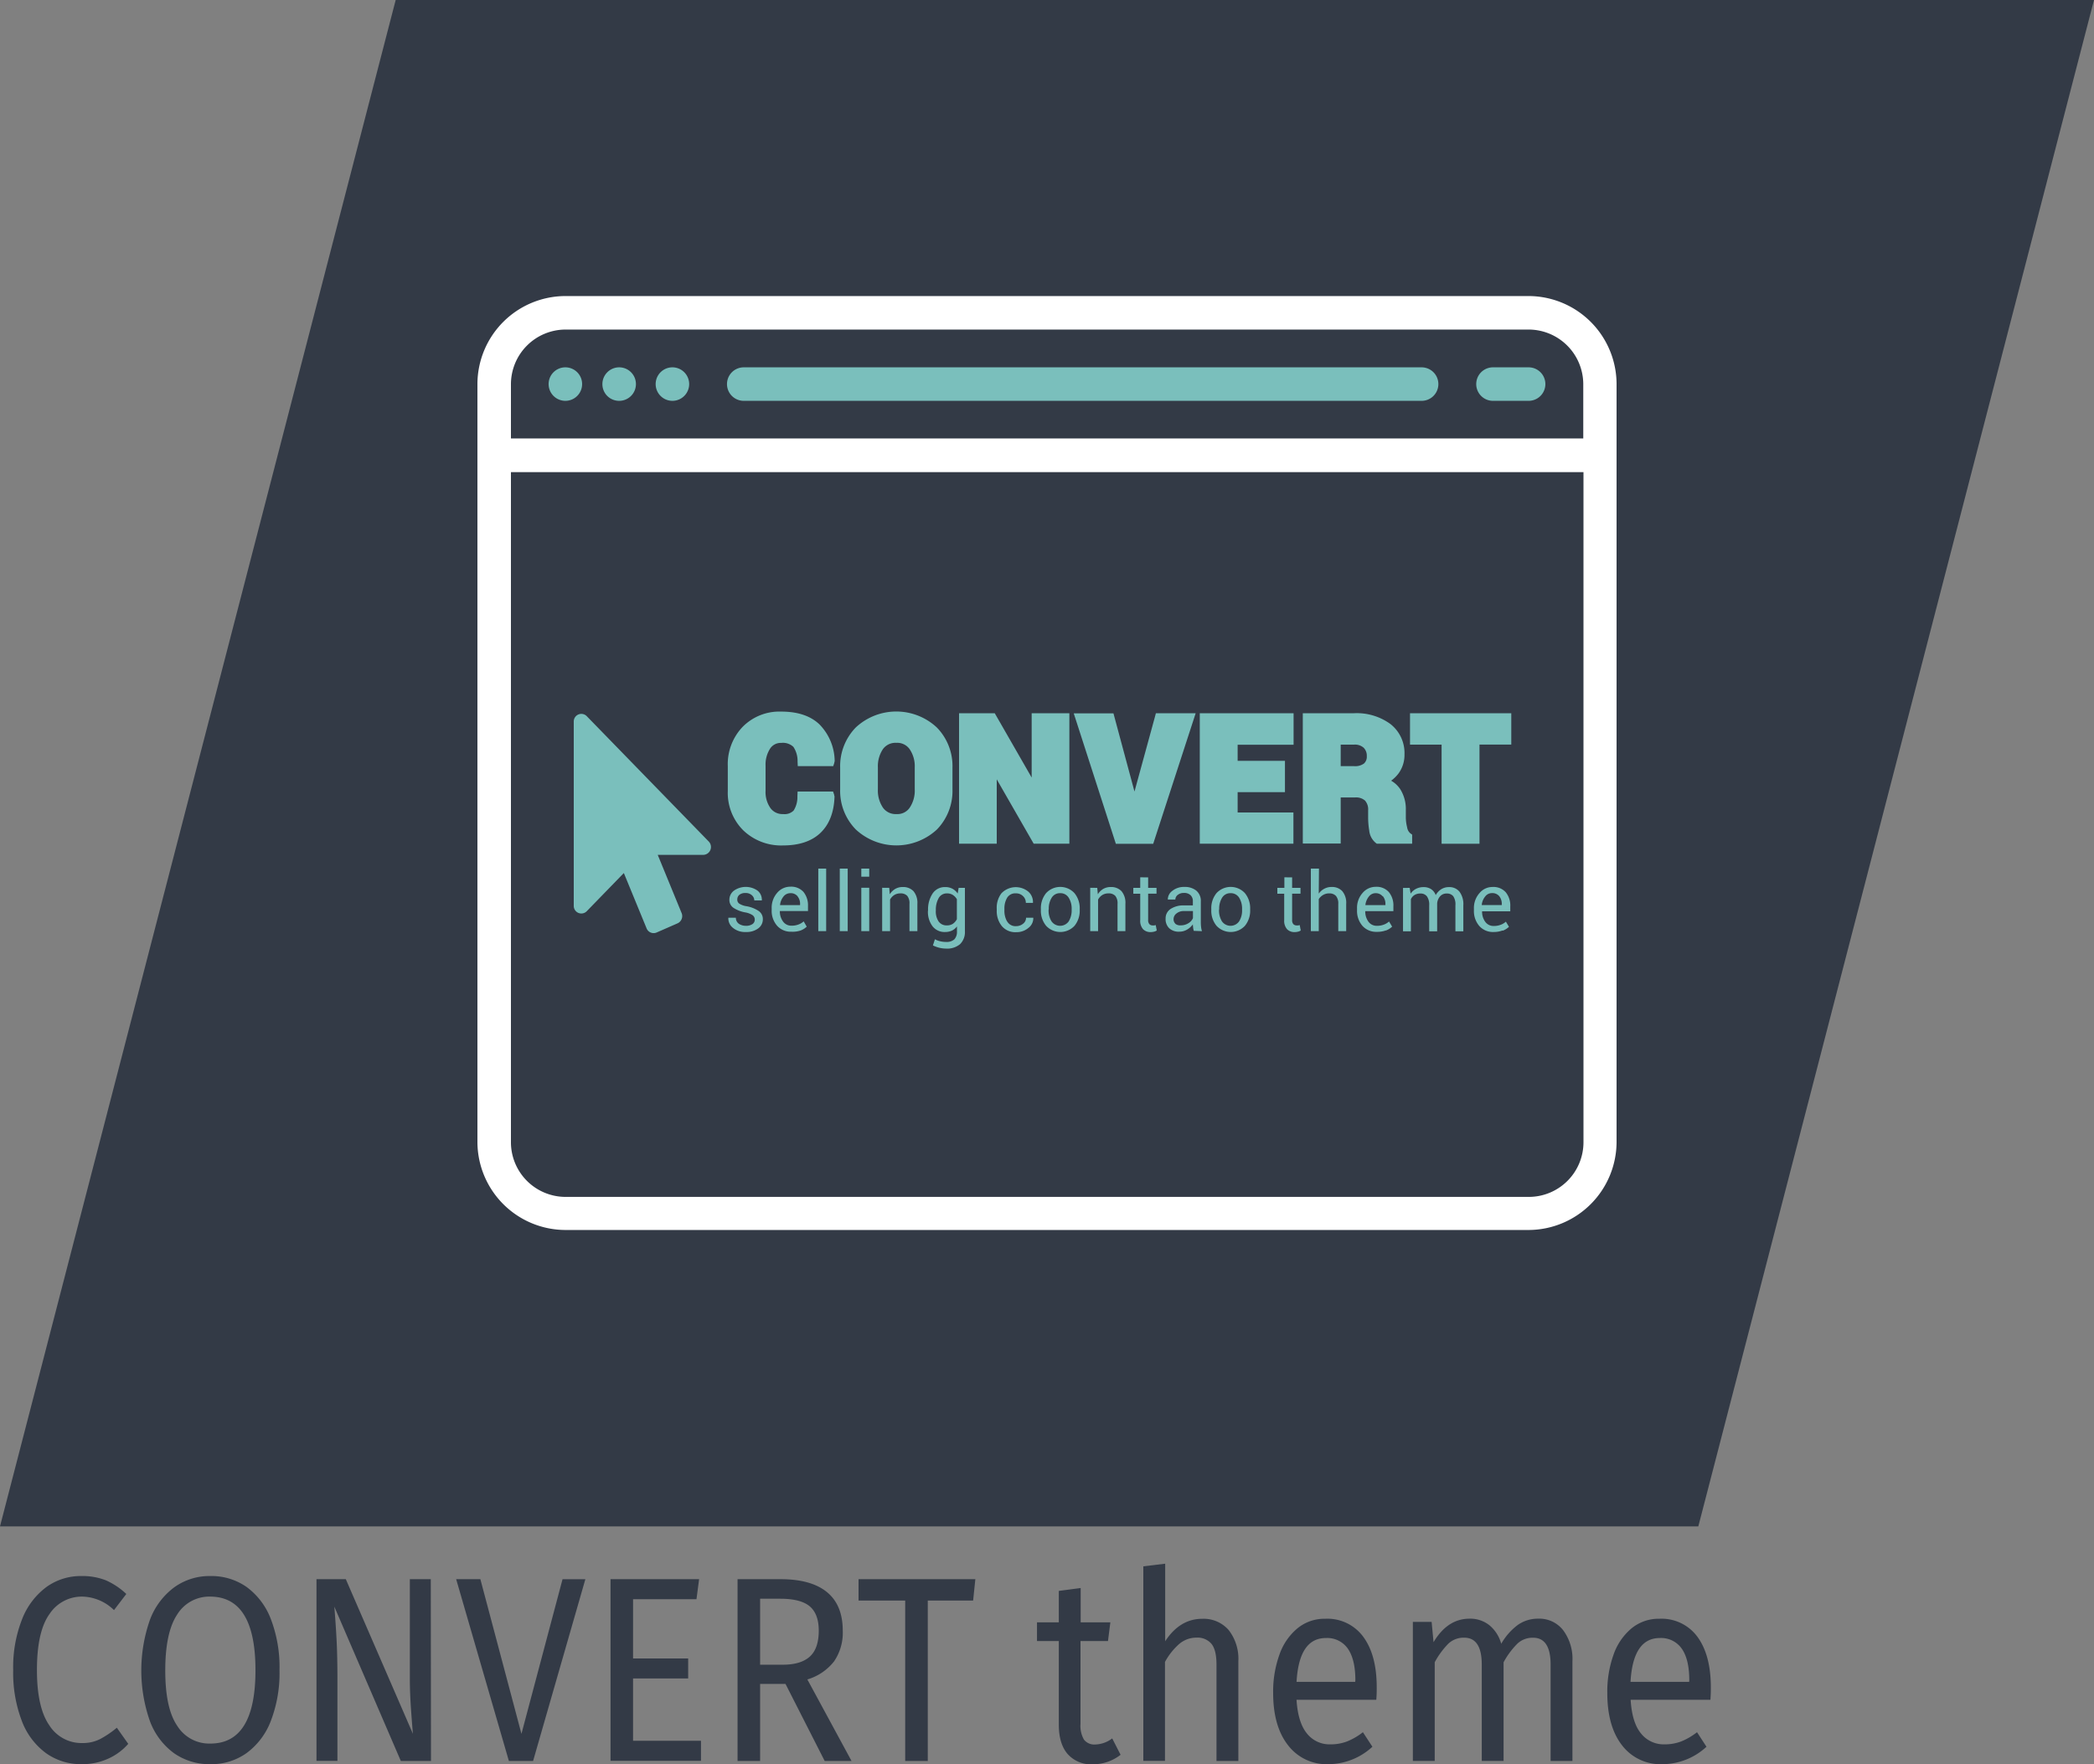 <svg xmlns="http://www.w3.org/2000/svg" viewBox="0 0 500 421.24"><rect x="0" y="0" width="500" height="421.24" fill="#808080" stroke="none"/><defs><style>.cls-2{fill:#7abfbc}</style></defs><g id="Ebene_2" data-name="Ebene 2"><g id="Ebene_21" data-name="Ebene 21"><path d="M405.52 364.46H0L94.48 0H500l-94.48 364.46zM25.26 377.33a17.3 17.3 0 0 1 4.9 3.27l-2.94 3.85a11.16 11.16 0 0 0-7.55-3.22 9.23 9.23 0 0 0-7.85 4.16q-3 4.16-3 13.36 0 8.94 2.94 13.19a9.11 9.11 0 0 0 7.83 4.26 9.23 9.23 0 0 0 4.31-.95 23.64 23.64 0 0 0 4-2.71l2.72 3.85a13.81 13.81 0 0 1-4.62 3.46 14.94 14.94 0 0 1-6.55 1.39 14.33 14.33 0 0 1-8.45-2.62 16.89 16.89 0 0 1-5.78-7.68 32.24 32.24 0 0 1-2.07-12.19 31.2 31.2 0 0 1 2.15-12.19 17.38 17.38 0 0 1 5.84-7.66 14 14 0 0 1 8.22-2.58 15.43 15.43 0 0 1 5.9 1.01zm33.62 1.6a16.94 16.94 0 0 1 5.79 7.66 32.15 32.15 0 0 1 2.07 12.22 31.83 31.83 0 0 1-2.07 12.1 17.05 17.05 0 0 1-5.79 7.68 14.44 14.44 0 0 1-8.64 2.65 14.73 14.73 0 0 1-8.65-2.59 16.64 16.64 0 0 1-5.78-7.65 36.55 36.55 0 0 1 0-24.25 17.09 17.09 0 0 1 5.81-7.75 14.4 14.4 0 0 1 8.62-2.68 14.62 14.62 0 0 1 8.64 2.61zm-16.58 6.59q-2.84 4.28-2.84 13.35t2.87 13.23a9 9 0 0 0 7.91 4.22q10.76 0 10.76-17.51t-10.76-17.58a9 9 0 0 0-7.94 4.29zm60.61 34.96h-7.2l-15.88-36.85q.35 4.33.54 8t.2 8.91v19.91h-5v-43.38h7L98.6 414q-.16-1.64-.45-5.73t-.29-7.5v-23.7h5zm24.38 0h-5.78l-12.59-43.41h5.78l9.81 36.93 9.81-36.92h5.45zm39.01-38.62h-15.14V396h13.16v4.78h-13.16v14.87h16.22v4.79h-21.6v-43.37h21.15zm21.26 20.22h-6.06v18.4h-5.39v-43.41h10.26q7.32 0 11.09 3.09t3.77 9.2a12.08 12.08 0 0 1-2.1 7.37 12.69 12.69 0 0 1-6.35 4.28l10.55 19.47h-6.41zm-.62-4.59q4.25 0 6.41-1.92c1.43-1.29 2.15-3.35 2.15-6.21q0-4-2.18-5.83c-1.46-1.2-3.79-1.79-7-1.79h-4.82v15.75zm45.42-15.31h-10.83v38.3h-5.39v-38.3H205v-5.11h27.89zM267.57 419a10.72 10.72 0 0 1-6.69 2.27 7.46 7.46 0 0 1-5.93-2.43c-1.42-1.61-2.13-4-2.13-7v-20h-5.21v-4.47h5.21v-7.5l5.22-.69v8.19h7.09l-.57 4.47H258v19.79a6.58 6.58 0 0 0 .82 3.74 3.13 3.13 0 0 0 2.75 1.17 7 7 0 0 0 4-1.45zm25.82-29.77a11.17 11.17 0 0 1 2.3 7.44v23.81h-5.22v-23c0-2.36-.4-4-1.22-5a4.35 4.35 0 0 0-3.54-1.45 6.28 6.28 0 0 0-4.14 1.51 15.65 15.65 0 0 0-3.4 4.29v23.62H273V374l5.22-.63v18.52q3.51-5.36 8.84-5.36a7.92 7.92 0 0 1 6.33 2.7zm35.24 16.64h-19.05q.35 5.47 2.5 8.06a6.88 6.88 0 0 0 5.55 2.58 11.07 11.07 0 0 0 4-.69 15.35 15.35 0 0 0 3.8-2.21l2.27 3.47a15.57 15.57 0 0 1-10.43 4.16 11.57 11.57 0 0 1-9.73-4.54q-3.54-4.53-3.54-12.47a26 26 0 0 1 1.51-9.17 14.19 14.19 0 0 1 4.31-6.27 10.19 10.19 0 0 1 6.6-2.27 10.62 10.62 0 0 1 9.13 4.35q3.18 4.35 3.18 12 .02 1.49-.1 3zm-5-4.67q0-4.9-1.76-7.49a6 6 0 0 0-5.28-2.59q-6.41 0-7 10.46h14zm49.62-11.94a11.44 11.44 0 0 1 2.21 7.41v23.81h-5.21v-23q0-6.44-4.2-6.43a5.29 5.29 0 0 0-3.74 1.42 19.26 19.26 0 0 0-3.29 4.44v23.56h-5.21v-23q0-6.44-4.2-6.43a5.3 5.3 0 0 0-3.8 1.45 19.65 19.65 0 0 0-3.23 4.41v23.56h-5.22v-33.2h4.48l.46 4.85q3.34-5.61 8.61-5.61a7.33 7.33 0 0 1 4.74 1.58 8.73 8.73 0 0 1 2.81 4.41 14.93 14.93 0 0 1 3.88-4.44 8.32 8.32 0 0 1 5-1.55 7.2 7.2 0 0 1 5.91 2.76zm35.16 16.61h-19.05q.33 5.47 2.49 8.06a6.92 6.92 0 0 0 5.56 2.58 11.11 11.11 0 0 0 4-.69 15.53 15.53 0 0 0 3.8-2.21l2.26 3.47a15.53 15.53 0 0 1-10.47 4.16 11.54 11.54 0 0 1-9.72-4.54q-3.5-4.53-3.49-12.47a26 26 0 0 1 1.5-9.17 14.27 14.27 0 0 1 4.31-6.27 10.2 10.2 0 0 1 6.61-2.27 10.62 10.62 0 0 1 9.13 4.35q3.16 4.35 3.17 12c.01 1-.03 1.99-.1 3zm-5.05-4.67c0-3.27-.58-5.77-1.76-7.49a6 6 0 0 0-5.27-2.59q-6.4 0-7 10.46h14z" style="fill:#333a46"/><path d="M135 95.71a4 4 0 1 0-2.83-1.17 4 4 0 0 0 2.83 1.17zm12.77 0A4 4 0 1 0 145 88.9a4 4 0 0 0 0 5.64 4 4 0 0 0 2.82 1.17zm12.78 0a4 4 0 1 0-2.82-1.17 4 4 0 0 0 2.82 1.17zm17.04 0h161.86a4 4 0 0 0 0-8H177.59a4 4 0 0 0 0 8zm178.9 0H365a4 4 0 1 0 0-8h-8.51a4 4 0 1 0 0 8z" class="cls-2"/><path fill="#fff" d="M365 70.69H135a21.06 21.06 0 0 0-21 21v181a21.07 21.07 0 0 0 21 21h230a21.07 21.07 0 0 0 21-21v-181a21.06 21.06 0 0 0-21-21zm-230 8h230a13.07 13.07 0 0 1 13.05 13v13H122v-13a13.07 13.07 0 0 1 13-13zm230 207.1H135a13.06 13.06 0 0 1-13-13.05v-160h256.1v160a13.06 13.06 0 0 1-13.1 13.05z"/><path d="M182.8 182.83v6A6.63 6.63 0 0 0 184 193a3.53 3.53 0 0 0 3 1.38 3.05 3.05 0 0 0 2.5-.84 6 6 0 0 0 .9-3.43l.05-1.11h8.47l.27.8v.12l.07.2v.21c-.14 3.68-1.27 6.55-3.35 8.54s-5.09 3-8.93 3a13.05 13.05 0 0 1-9.51-3.61 12.62 12.62 0 0 1-3.69-9.37v-6a12.87 12.87 0 0 1 3.55-9.34 12.32 12.32 0 0 1 9.19-3.64c3.93 0 7 1 9.16 3.07a12.71 12.71 0 0 1 3.62 8.58v.23l-.08.22v.12l-.26.8h-8.47l-.05-1.11a6 6 0 0 0-1-3.49 3.66 3.66 0 0 0-2.91-.94 3 3 0 0 0-2.63 1.34 7 7 0 0 0-1.1 4.1zm40.89-9.13a13.17 13.17 0 0 1 3.74 9.58v5.19a13.22 13.22 0 0 1-3.71 9.59 14.24 14.24 0 0 1-19.37 0 13.14 13.14 0 0 1-3.74-9.59v-5.19a13.22 13.22 0 0 1 3.73-9.58 14.19 14.19 0 0 1 19.35 0zm-12.84 19.18a3.71 3.71 0 0 0 3.22 1.5 3.54 3.54 0 0 0 3.13-1.5 7.32 7.32 0 0 0 1.22-4.41v-5.23a7.2 7.2 0 0 0-1.23-4.37 3.61 3.61 0 0 0-3.16-1.5 3.69 3.69 0 0 0-3.2 1.49 7.33 7.33 0 0 0-1.21 4.38v5.23a7.27 7.27 0 0 0 1.23 4.41zm36.66-22.58h-1.17v15.36l-8.48-14.77-.34-.59H229v31.15h9v-15.36l8.48 14.77.34.59h8.52V170.3h-7.84zm29.34 0H276l-.23.87-4.88 17.83-4.79-17.8-.23-.87h-9.49l.5 1.53 9.3 28.81.26.81h8.92l.26-.81 9.38-28.84.5-1.53h-8.61zm10.79 0h-1.16v31.15h22.36V194h-13.32v-4.85h11.3v-7.48h-11.3v-3.85h13.36v-7.52h-21.24zm49.07 28.64.48.35v2.16h-8.46l-.31-.25a4.36 4.36 0 0 1-1.48-2.91 19.07 19.07 0 0 1-.26-3.07v-1.75a3.17 3.17 0 0 0-.75-2.32 3.27 3.27 0 0 0-2.36-.74h-3.44v11h-9.05V170.3h12.25a13.65 13.65 0 0 1 8.66 2.57 8.78 8.78 0 0 1 3.37 7.25 7.48 7.48 0 0 1-1.4 4.53 8.32 8.32 0 0 1-1.79 1.76 6.46 6.46 0 0 1 2.16 2 8.87 8.87 0 0 1 1.35 5v1.82a10 10 0 0 0 .31 2.31 2.32 2.32 0 0 0 .72 1.4zm-16.58-16h3.24a3.56 3.56 0 0 0 2.33-.64 2.19 2.19 0 0 0 .66-1.76 2.66 2.66 0 0 0-.75-2 3.1 3.1 0 0 0-2.28-.74h-3.2zm39.55-12.63h-23v7.49h7.54v23.66h9.05v-23.67h7.59v-7.49zm-190.49 30.58L140.1 171a1.81 1.81 0 0 0-3.1 1.31v43.95a1.81 1.81 0 0 0 3.1 1.32l8.86-9.12 5.43 13.21a1.81 1.81 0 0 0 2.37 1l5-2.19a1.9 1.9 0 0 0 1-2.45l-5.71-13.91h10.85a1.88 1.88 0 0 0 1.29-3.23zm10.48 19.76a2.66 2.66 0 0 1-1.57.41 3 3 0 0 1-1.64-.46 1.73 1.73 0 0 1-.75-1.47h-1.8v.06a2.88 2.88 0 0 0 1.09 2.35 4.53 4.53 0 0 0 3.12 1 4.64 4.64 0 0 0 2.91-.85 2.66 2.66 0 0 0 1.12-2.23 2.3 2.3 0 0 0-1-1.94 7.57 7.57 0 0 0-2.92-1.14 4.4 4.4 0 0 1-1.75-.64 1.15 1.15 0 0 1-.43-1 1.41 1.41 0 0 1 .48-1.07 2.22 2.22 0 0 1 1.5-.44 2.12 2.12 0 0 1 1.51.54 1.67 1.67 0 0 1 .57 1.23h1.8v-.06a2.76 2.76 0 0 0-1-2.26 4.89 4.89 0 0 0-5.68 0 2.71 2.71 0 0 0-1.07 2.15 2.27 2.27 0 0 0 .95 1.92 7.65 7.65 0 0 0 2.84 1.11 4.52 4.52 0 0 1 1.8.7 1.3 1.3 0 0 1 .47 1 1.26 1.26 0 0 1-.55 1.09zm11.5 1.53a4.35 4.35 0 0 0 1.46-.92l-.73-1.26a3.82 3.82 0 0 1-1.25.75 4.55 4.55 0 0 1-1.68.28 2.4 2.4 0 0 1-2-1 4.06 4.06 0 0 1-.76-2.45v-.05h6.72v-1.18a5.08 5.08 0 0 0-1.07-3.37 3.94 3.94 0 0 0-3.17-1.26 4.07 4.07 0 0 0-3.12 1.47 5.35 5.35 0 0 0-1.31 3.68v.42a5.39 5.39 0 0 0 1.28 3.74 4.37 4.37 0 0 0 3.44 1.44 6 6 0 0 0 2.19-.29zm-.73-8.16a2.84 2.84 0 0 1 .6 1.85v.25h-4.78v-.05a3.81 3.81 0 0 1 .82-2 2.06 2.06 0 0 1 1.62-.8 2.1 2.1 0 0 1 1.74.73zm6.83-6.62h-1.88v14.94h1.88zm5.14 0h-1.89v14.94h1.89zm5.14 0h-1.89v1.93h1.89zm0 4.58h-1.89v10.36h1.89zm3.09 0v10.36h1.89v-7.55a2.89 2.89 0 0 1 1-1.08 2.68 2.68 0 0 1 1.44-.39 2.14 2.14 0 0 1 1.65.58 2.79 2.79 0 0 1 .54 1.94v6.5h1.89v-6.54a4.34 4.34 0 0 0-.92-3 3.39 3.39 0 0 0-2.59-1 3.49 3.49 0 0 0-1.78.45 3.87 3.87 0 0 0-1.3 1.28l-.13-1.54zm10.93 5.57a5.69 5.69 0 0 0 1.09 3.61 3.62 3.62 0 0 0 3 1.38 3.83 3.83 0 0 0 1.63-.33 3.26 3.26 0 0 0 1.21-1v1.17a2.64 2.64 0 0 1-.62 1.91 2.75 2.75 0 0 1-2 .62 5.8 5.8 0 0 1-1.42-.17 4.57 4.57 0 0 1-1.22-.47l-.48 1.47a7.17 7.17 0 0 0 3.14.76 4.75 4.75 0 0 0 3.34-1.06 4 4 0 0 0 1.16-3.06V212h-1.5l-.23 1.35a3.4 3.4 0 0 0-1.25-1.14 3.56 3.56 0 0 0-1.73-.4 3.51 3.51 0 0 0-3 1.53 6.86 6.86 0 0 0-1.09 4zm1.89-.2a5.58 5.58 0 0 1 .67-2.9 2.2 2.2 0 0 1 2-1.13 2.48 2.48 0 0 1 1.41.39 3 3 0 0 1 .94 1v4.77a3 3 0 0 1-.94 1.09 2.51 2.51 0 0 1-1.43.39 2.29 2.29 0 0 1-2-.95 4.31 4.31 0 0 1-.66-2.51zm17 2.65a5.08 5.08 0 0 1-.63-2.64V217a5 5 0 0 1 .64-2.62 2.27 2.27 0 0 1 2.12-1.07 2.32 2.32 0 0 1 1.69.67 2.17 2.17 0 0 1 .67 1.61h1.7v-.06a3.31 3.31 0 0 0-1.11-2.63 4.73 4.73 0 0 0-6.43.41A5.66 5.66 0 0 0 238 217v.4a5.7 5.7 0 0 0 1.2 3.71 4.2 4.2 0 0 0 3.46 1.47 4.36 4.36 0 0 0 2.88-1 2.89 2.89 0 0 0 1.19-2.39v-.05H245a1.78 1.78 0 0 1-.71 1.42 2.59 2.59 0 0 1-1.65.58 2.27 2.27 0 0 1-2.16-1.14zm8.08-2.72a5.62 5.62 0 0 0 1.25 3.78 4.63 4.63 0 0 0 6.78 0 5.69 5.69 0 0 0 1.24-3.79v-.22a5.66 5.66 0 0 0-1.25-3.79 4.61 4.61 0 0 0-6.78 0 5.68 5.68 0 0 0-1.24 3.78zm1.88-.22a4.88 4.88 0 0 1 .7-2.71 2.27 2.27 0 0 1 2-1.08 2.3 2.3 0 0 1 2.06 1.08 4.88 4.88 0 0 1 .71 2.71v.21a5 5 0 0 1-.7 2.72 2.51 2.51 0 0 1-4.11 0 4.86 4.86 0 0 1-.7-2.72zm9.9-5.08v10.36h1.88v-7.55a3 3 0 0 1 1-1.08 2.68 2.68 0 0 1 1.44-.39 2.16 2.16 0 0 1 1.66.58 2.79 2.79 0 0 1 .54 1.94v6.5h1.88v-6.54a4.29 4.29 0 0 0-.92-3 3.38 3.38 0 0 0-2.59-1 3.51 3.51 0 0 0-1.78.45 3.76 3.76 0 0 0-1.29 1.28L262 212zm11.94-2.5V212h-1.65v1.4h1.65v6.29a3 3 0 0 0 .68 2.18 2.44 2.44 0 0 0 1.83.69 3.3 3.3 0 0 0 .82-.11 1.79 1.79 0 0 0 .62-.28l-.25-1.29a3 3 0 0 1-.35.09 1.59 1.59 0 0 1-.36 0 1.09 1.09 0 0 1-.8-.3 1.4 1.4 0 0 1-.3-1v-6.29h2V212h-2v-2.5zM287 222.34a5.85 5.85 0 0 1-.21-1 9.51 9.51 0 0 1-.06-1.08v-5a3.17 3.17 0 0 0-1.07-2.59 4.3 4.3 0 0 0-2.83-.89 4.37 4.37 0 0 0-2.91.94 2.52 2.52 0 0 0-1.07 2.07h1.8a1.39 1.39 0 0 1 .57-1.11 2.28 2.28 0 0 1 1.48-.47 2.19 2.19 0 0 1 1.57.53 1.93 1.93 0 0 1 .56 1.45v1h-2.05a5.6 5.6 0 0 0-3.26.84 2.67 2.67 0 0 0-1.2 2.32 3 3 0 0 0 .85 2.28 3.33 3.33 0 0 0 2.46.83 3.54 3.54 0 0 0 1.82-.5 4.39 4.39 0 0 0 1.38-1.25 5.83 5.83 0 0 0 .06.72c0 .24.09.52.15.83zm-6.35-1.79a1.45 1.45 0 0 1-.43-1.09 1.7 1.7 0 0 1 .69-1.34 2.69 2.69 0 0 1 1.82-.58h2.12v1.68a2.54 2.54 0 0 1-1.07 1.21 3.38 3.38 0 0 1-1.85.52 1.82 1.82 0 0 1-1.32-.4zm8.58-3.27a5.62 5.62 0 0 0 1.25 3.78 4.63 4.63 0 0 0 6.78 0 5.69 5.69 0 0 0 1.25-3.79v-.22a5.71 5.71 0 0 0-1.25-3.79 4.62 4.62 0 0 0-6.79 0 5.68 5.68 0 0 0-1.24 3.78zm1.88-.22a5 5 0 0 1 .7-2.71 2.27 2.27 0 0 1 2-1.08 2.32 2.32 0 0 1 2.07 1.08 4.88 4.88 0 0 1 .7 2.71v.21a4.86 4.86 0 0 1-.7 2.72 2.51 2.51 0 0 1-4.11 0 5 5 0 0 1-.7-2.72zm15.57-7.58V212H305v1.4h1.64v6.29a3 3 0 0 0 .68 2.18 2.44 2.44 0 0 0 1.83.69 3.3 3.3 0 0 0 .82-.11 1.71 1.71 0 0 0 .62-.28l-.25-1.29a2.53 2.53 0 0 1-.35.09 1.59 1.59 0 0 1-.36 0 1.09 1.09 0 0 1-.8-.3 1.4 1.4 0 0 1-.3-1v-6.29h2V212h-2v-2.5zm8.26-2.08H313v14.94h1.89v-7.65a3 3 0 0 1 1.05-1 2.74 2.74 0 0 1 1.42-.37 2.12 2.12 0 0 1 1.64.61 2.76 2.76 0 0 1 .55 1.9v6.51h1.89v-6.49a4.34 4.34 0 0 0-.93-3.06 3.31 3.31 0 0 0-2.58-1 3.56 3.56 0 0 0-1.72.42 3.75 3.75 0 0 0-1.32 1.16zm16 14.78a4.4 4.4 0 0 0 1.47-.92l-.74-1.23a3.82 3.82 0 0 1-1.25.75 4.55 4.55 0 0 1-1.68.28 2.42 2.42 0 0 1-2-1 4.12 4.12 0 0 1-.75-2.45v-.05h6.72v-1.18a5 5 0 0 0-1.08-3.37 3.91 3.91 0 0 0-3.16-1.26 4.07 4.07 0 0 0-3.12 1.47 5.31 5.31 0 0 0-1.32 3.68v.42a5.44 5.44 0 0 0 1.28 3.74 4.37 4.37 0 0 0 3.44 1.44 6 6 0 0 0 2.1-.32zm-.72-8.16a2.89 2.89 0 0 1 .59 1.85v.25h-4.78v-.05a3.82 3.82 0 0 1 .83-2 2 2 0 0 1 1.62-.8 2.12 2.12 0 0 1 1.65.73zm4.79-2v10.36h1.88v-7.67a2.26 2.26 0 0 1 .86-1 2.54 2.54 0 0 1 1.41-.36 1.88 1.88 0 0 1 1.56.68 3.4 3.4 0 0 1 .54 2.13v6.21h1.9v-6.65a2.91 2.91 0 0 1 .7-1.7 2 2 0 0 1 1.57-.67 1.92 1.92 0 0 1 1.57.64 3.45 3.45 0 0 1 .52 2.17v6.21h1.89v-6.19a5 5 0 0 0-.92-3.27 3.09 3.09 0 0 0-2.5-1.09 3.38 3.38 0 0 0-1.88.52 3.93 3.93 0 0 0-1.29 1.39 2.94 2.94 0 0 0-1.11-1.43 3.22 3.22 0 0 0-1.78-.48 3.87 3.87 0 0 0-1.81.41 3.53 3.53 0 0 0-1.29 1.14l-.23-1.37zm23.83 10.2a4.4 4.4 0 0 0 1.47-.92l-.74-1.23a3.82 3.82 0 0 1-1.25.75 4.55 4.55 0 0 1-1.68.28 2.42 2.42 0 0 1-2-1 4.06 4.06 0 0 1-.75-2.45v-.05h6.73v-1.18a5 5 0 0 0-1.08-3.37 3.92 3.92 0 0 0-3.17-1.26 4 4 0 0 0-3.11 1.47 5.31 5.31 0 0 0-1.32 3.68v.42a5.44 5.44 0 0 0 1.28 3.74 4.37 4.37 0 0 0 3.44 1.44 6 6 0 0 0 2.09-.36zM358 214a2.89 2.89 0 0 1 .59 1.85v.25h-4.78v-.05a3.74 3.74 0 0 1 .83-2 2 2 0 0 1 1.61-.8 2.13 2.13 0 0 1 1.75.75z" class="cls-2"/></g></g></svg>